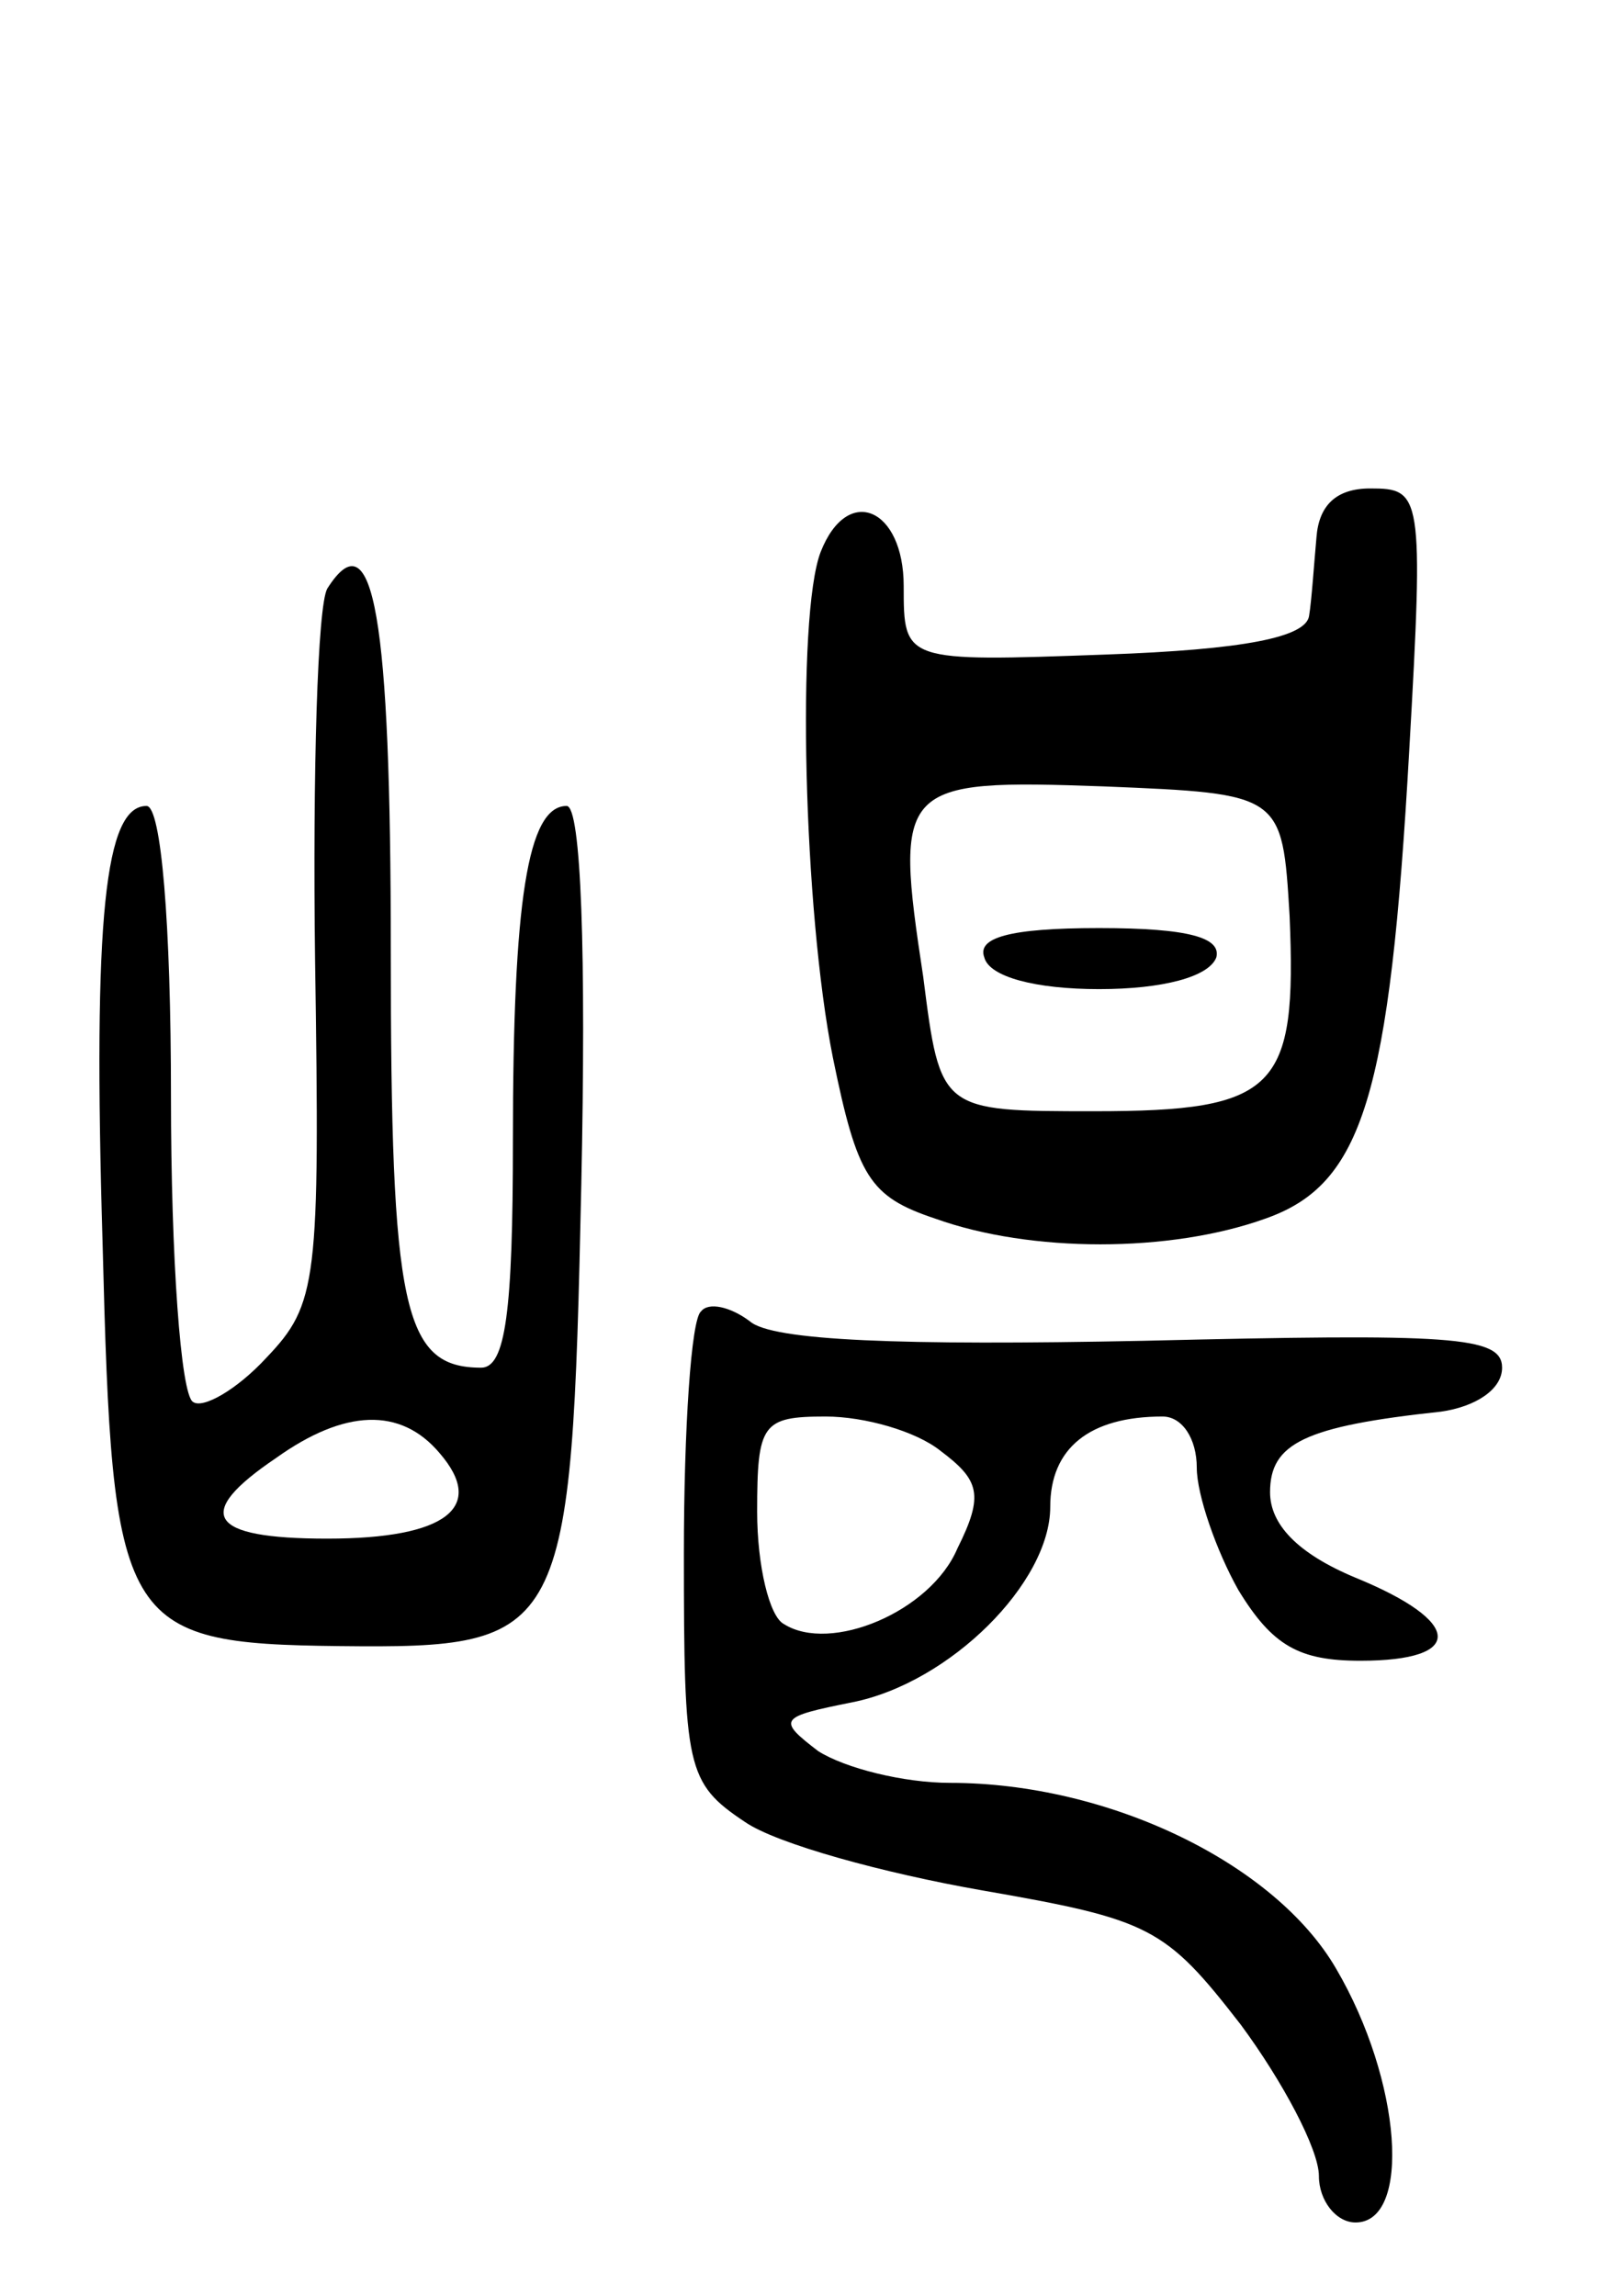 <svg version="1.0" xmlns="http://www.w3.org/2000/svg"
 width="66pt" height="94pt" viewBox="0 0 66 94"
 preserveAspectRatio="xMidYMid meet">
<g transform="translate(0,94) scale(0.1,-0.1)"
fill="#000000" stroke="none">
<path d="M539 720 c-1 -11 -2 -26 -3 -32 -1 -9 -27 -14 -83 -16 -83 -3 -83 -3
-83 28 0 32 -23 42 -34 14 -10 -26 -7 -147 5 -207 10 -49 15 -57 42 -66 39
-14 96 -14 135 0 40 14 51 50 59 192 6 105 5 107 -16 107 -14 0 -21 -7 -22
-20z m-11 -155 c3 -71 -5 -80 -80 -80 -63 0 -63 0 -70 55 -12 79 -10 81 74 78
73 -3 73 -3 76 -53z"/>
<path d="M403 548 c2 -8 21 -13 47 -13 26 0 45 5 48 13 2 8 -11 12 -48 12 -37
0 -50 -4 -47 -12z"/>
<path d="M134 699 c-4 -7 -6 -75 -5 -152 2 -132 1 -141 -20 -163 -12 -13 -26
-21 -30 -18 -5 3 -9 59 -9 125 0 71 -4 119 -10 119 -17 0 -22 -45 -18 -179 4
-157 7 -164 97 -165 93 -1 95 3 99 189 2 94 0 155 -6 155 -16 0 -22 -39 -22
-137 0 -70 -3 -93 -13 -93 -32 0 -37 24 -37 171 0 136 -7 178 -26 148z m46
-354 c19 -22 3 -35 -46 -35 -49 0 -55 10 -21 33 28 20 51 21 67 2z"/>
<path d="M287 403 c-4 -3 -7 -48 -7 -99 0 -88 1 -94 25 -110 13 -9 57 -21 97
-28 69 -12 75 -15 106 -55 17 -23 32 -51 32 -62 0 -10 7 -19 15 -19 23 0 19
58 -8 104 -25 43 -93 76 -158 76 -19 0 -43 6 -54 13 -17 13 -16 14 14 20 40 8
81 49 81 80 0 24 16 37 46 37 8 0 14 -9 14 -21 0 -11 8 -34 17 -50 14 -23 25
-29 50 -29 43 0 42 16 -2 34 -24 10 -35 22 -35 35 0 20 14 27 70 33 14 2 25 9
25 18 0 13 -21 14 -147 11 -99 -2 -152 0 -161 8 -8 6 -17 8 -20 4z m98 -57
c16 -12 18 -18 7 -40 -11 -26 -52 -43 -71 -31 -6 3 -11 24 -11 46 0 36 2 39
28 39 16 0 37 -6 47 -14z"/>
</g>
</svg>
